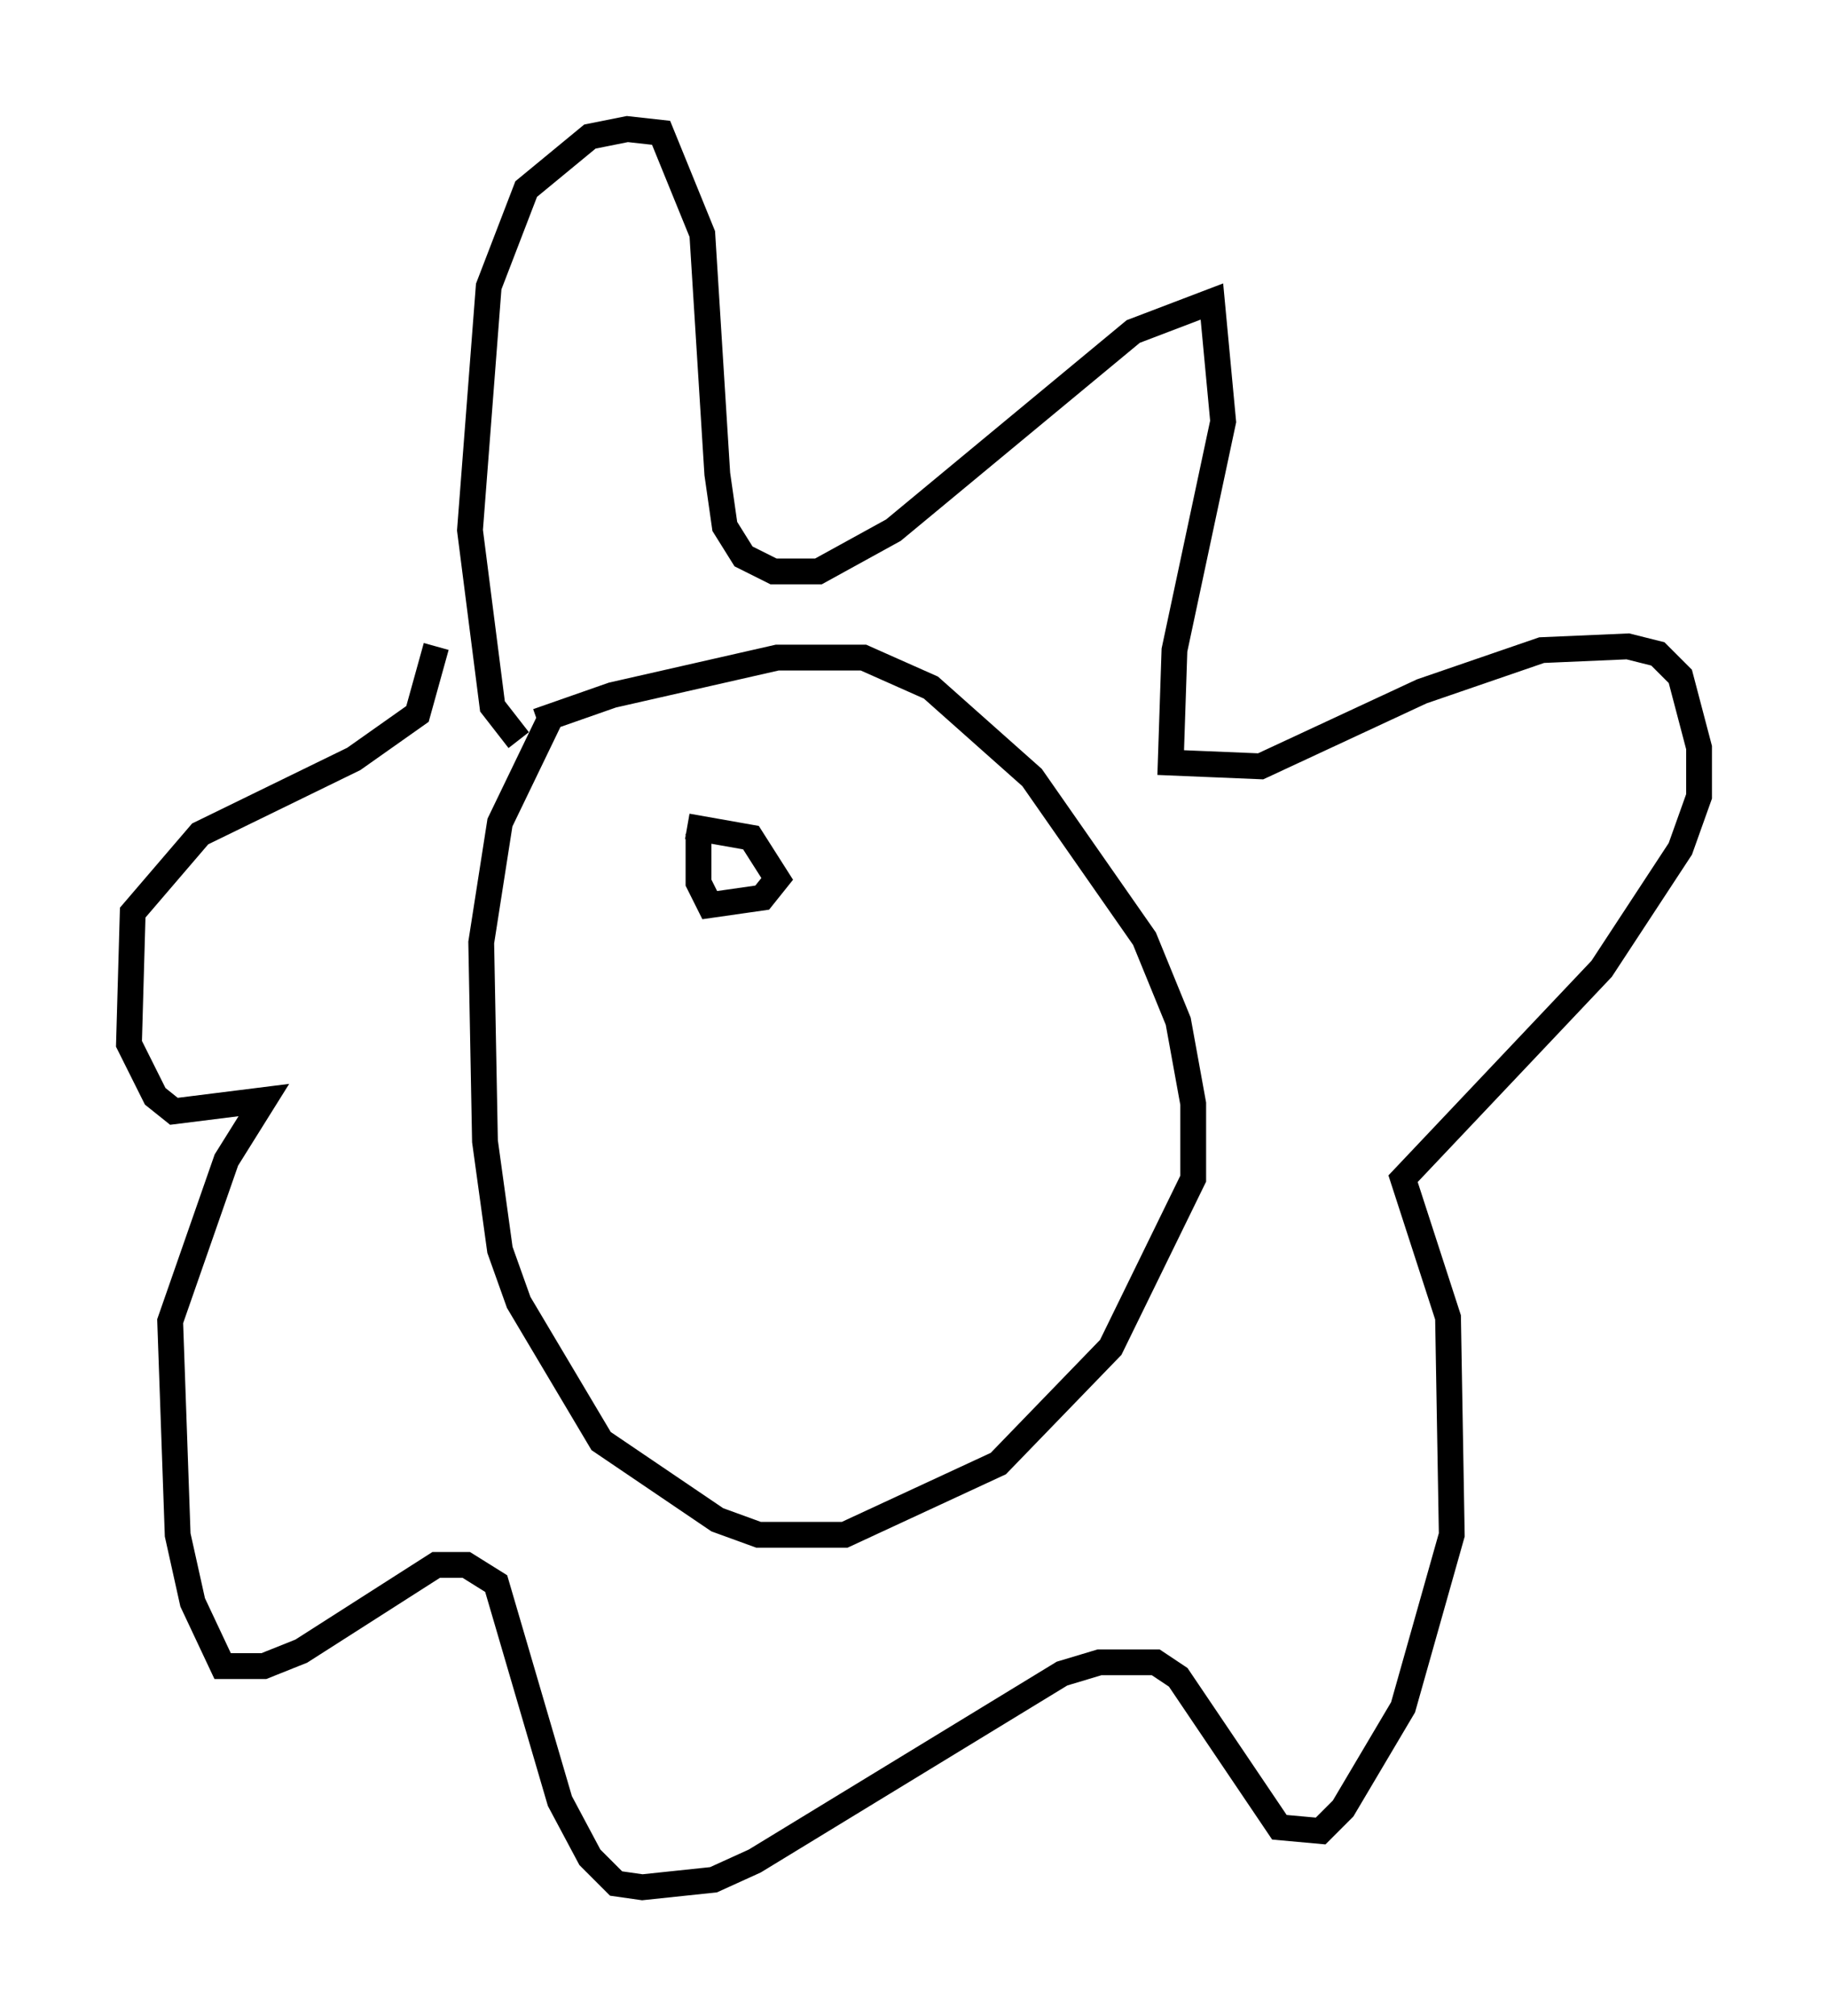 <?xml version="1.0" encoding="utf-8" ?>
<svg baseProfile="full" height="78.123" version="1.1" width="70.86" xmlns="http://www.w3.org/2000/svg" xmlns:ev="http://www.w3.org/2001/xml-events" xmlns:xlink="http://www.w3.org/1999/xlink"><defs /><rect fill="white" height="78.123" width="70.86" x="0" y="0" /><path d="M20.397, 29.257 m0.436, -1.307 l2.905, -1.017 6.391, -1.453 l3.341, 0.0 2.615, 1.162 l3.922, 3.486 4.358, 6.246 l1.307, 3.196 0.581, 3.196 l0.0, 2.905 -3.196, 6.536 l-4.358, 4.503 -5.955, 2.76 l-3.341, 0.0 -1.598, -0.581 l-4.503, -3.05 -3.196, -5.374 l-0.726, -2.034 -0.581, -4.212 l-0.145, -7.698 0.726, -4.648 l2.034, -4.212 m-1.307, 1.017 l-1.017, -1.307 -0.872, -6.827 l0.726, -9.441 1.453, -3.777 l2.469, -2.034 1.453, -0.291 l1.307, 0.145 1.598, 3.922 l0.581, 9.296 0.291, 2.034 l0.726, 1.162 1.162, 0.581 l1.743, 0.0 2.905, -1.598 l9.296, -7.698 3.05, -1.162 l0.436, 4.648 -1.888, 8.86 l-0.145, 4.358 3.486, 0.145 l6.246, -2.905 4.648, -1.598 l3.341, -0.145 1.162, 0.291 l0.872, 0.872 0.726, 2.76 l0.0, 1.888 -0.726, 2.034 l-3.05, 4.648 -7.698, 8.134 l1.743, 5.374 0.145, 8.425 l-1.888, 6.682 -2.324, 3.922 l-0.872, 0.872 -1.598, -0.145 l-3.922, -5.81 -0.872, -0.581 l-2.179, 0.0 -1.453, 0.436 l-11.911, 7.263 -1.598, 0.726 l-2.76, 0.291 -1.017, -0.145 l-1.017, -1.017 -1.162, -2.179 l-2.469, -8.425 -1.162, -0.726 l-1.162, 0.0 -5.229, 3.341 l-1.453, 0.581 -1.598, 0.0 l-1.162, -2.469 -0.581, -2.615 l-0.291, -8.279 2.179, -6.246 l1.453, -2.324 -3.486, 0.436 l-0.726, -0.581 -1.017, -2.034 l0.145, -5.084 2.615, -3.05 l5.955, -2.905 2.469, -1.743 l0.726, -2.615 m10.458, 8.279 l0.0, 0.0 m9.006, 0.872 l0.0, 0.0 m-9.732, -2.179 l2.469, 0.436 1.017, 1.598 l-0.581, 0.726 -2.034, 0.291 l-0.436, -0.872 0.0, -1.888 " fill="none" stroke="black" stroke-width="1" /></svg>